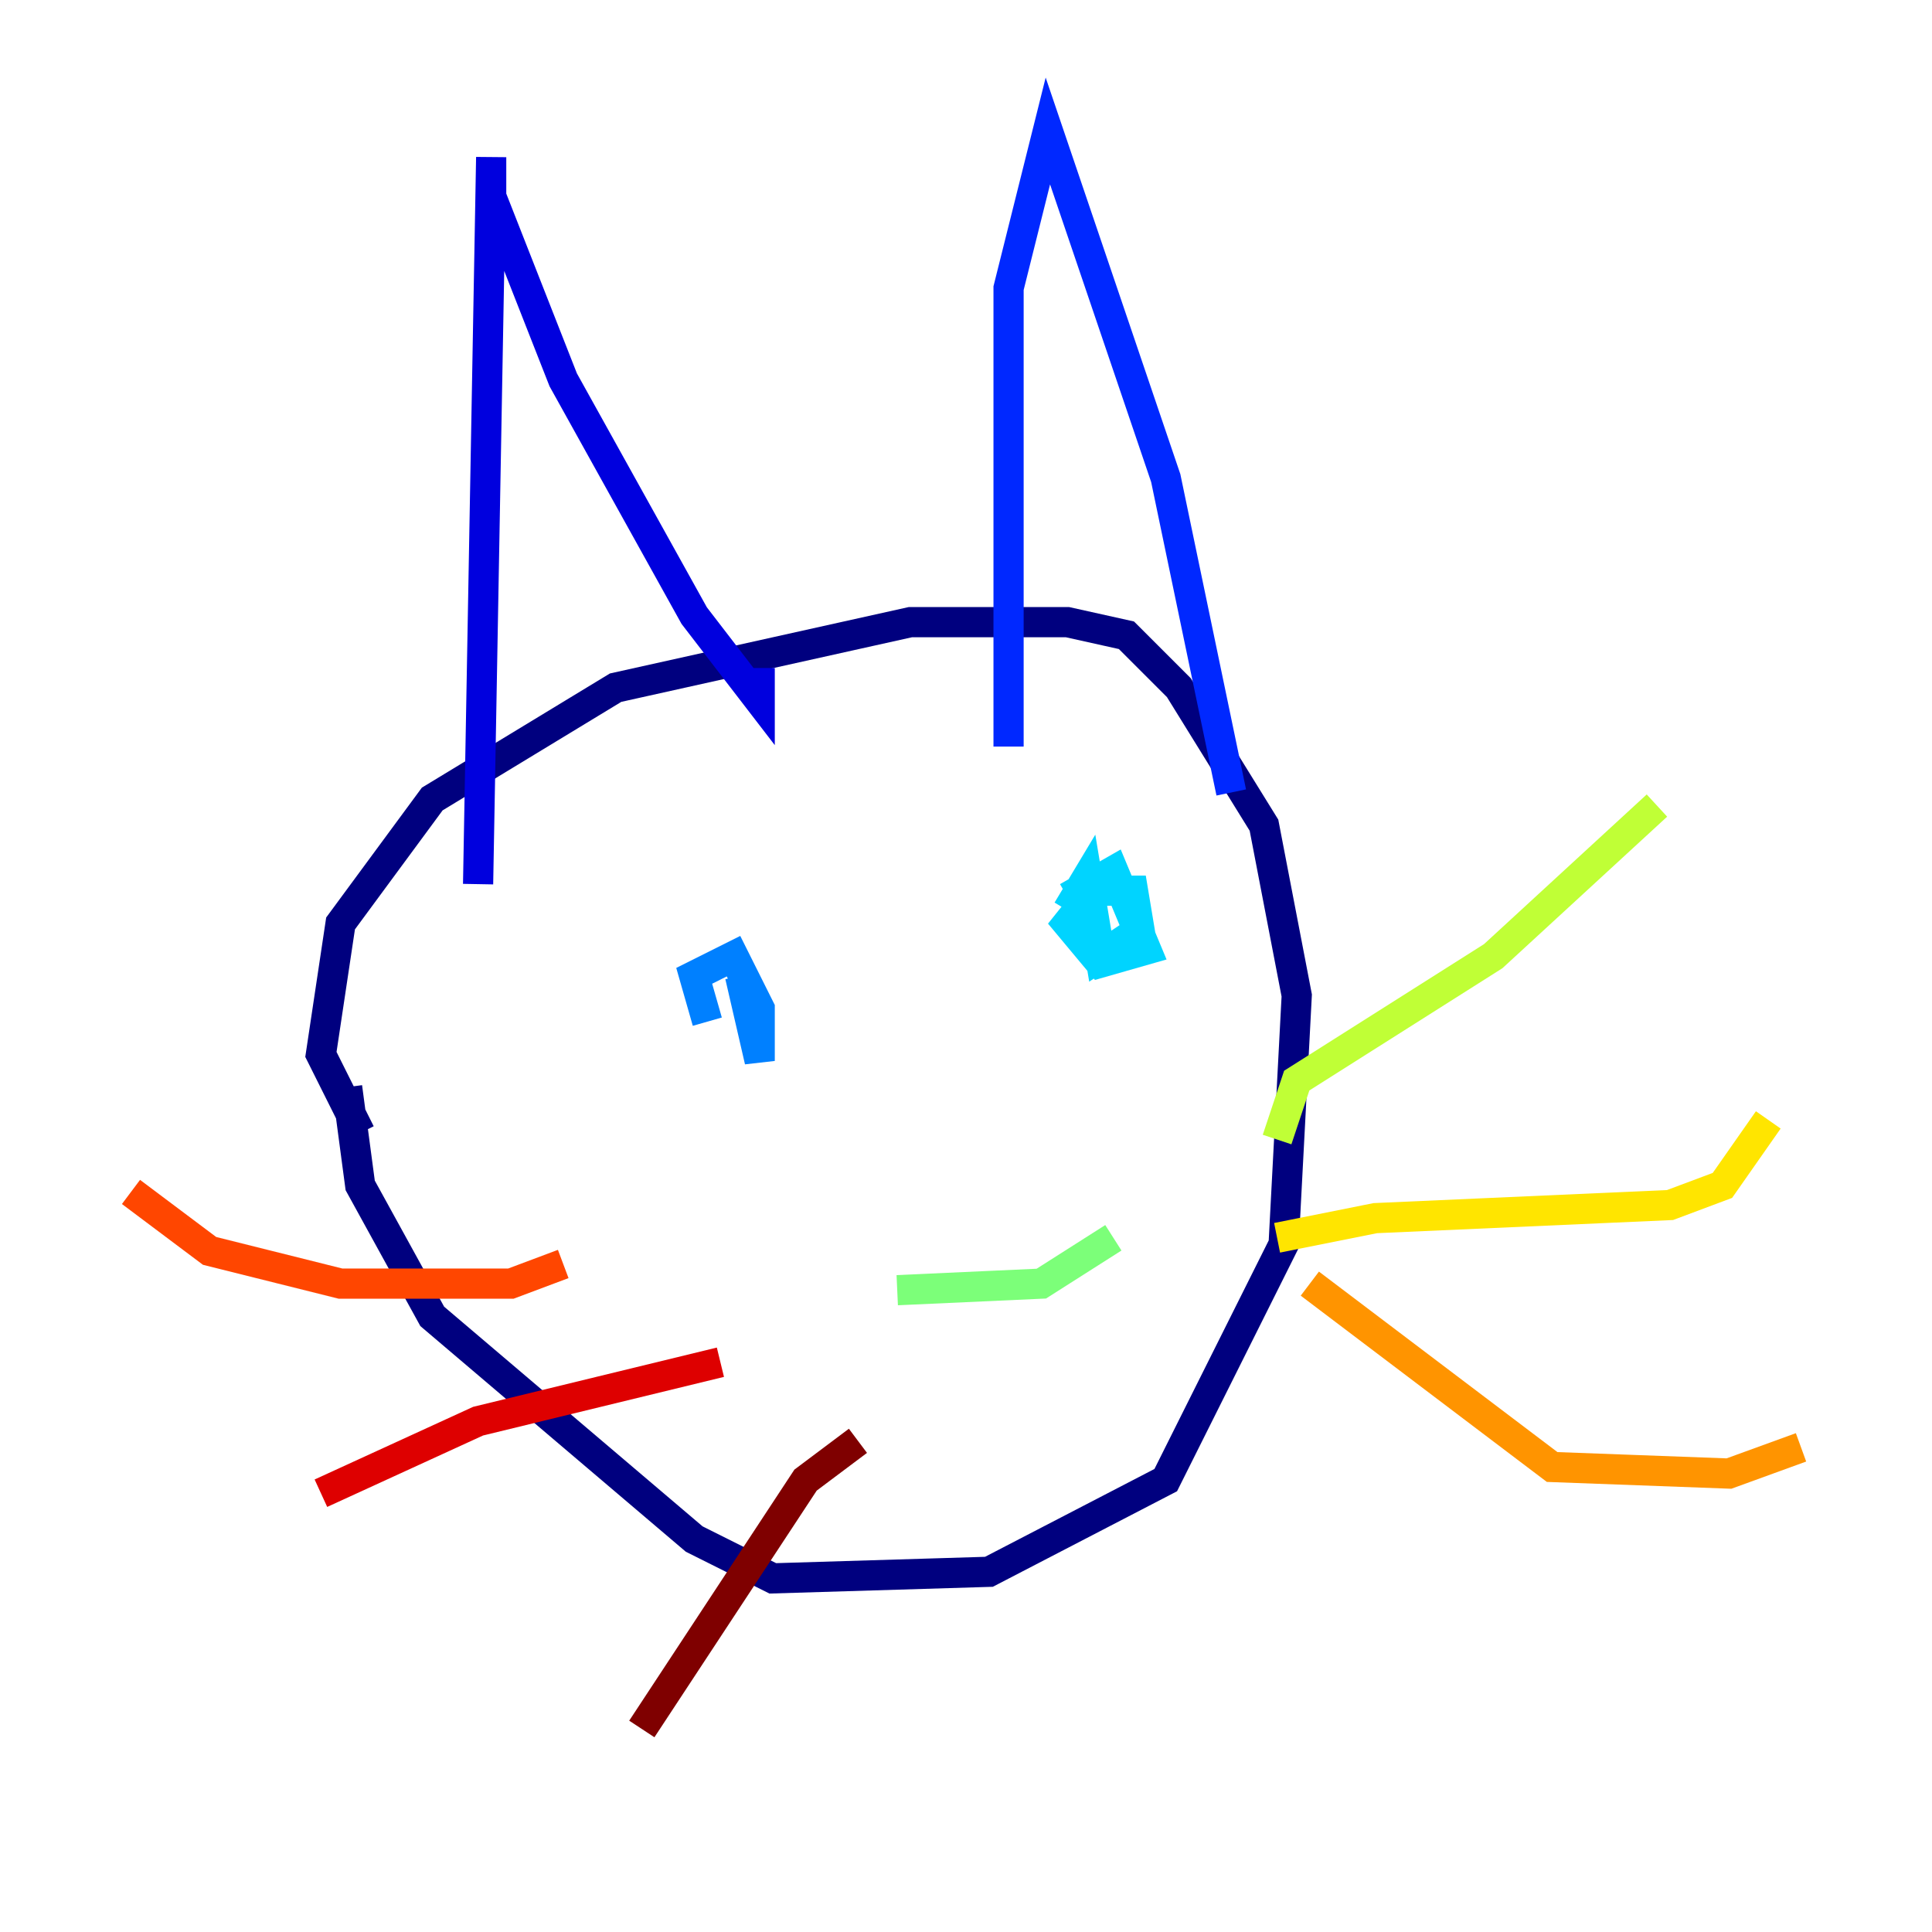<?xml version="1.0" encoding="utf-8" ?>
<svg baseProfile="tiny" height="128" version="1.2" viewBox="0,0,128,128" width="128" xmlns="http://www.w3.org/2000/svg" xmlns:ev="http://www.w3.org/2001/xml-events" xmlns:xlink="http://www.w3.org/1999/xlink"><defs /><polyline fill="none" points="23.864,75.064 21.261,69.858 22.563,61.18 28.637,52.936 40.786,45.559 60.312,41.22 70.725,41.22 74.63,42.088 78.102,45.559 83.742,54.671 85.912,65.953 85.044,82.441 77.234,98.061 65.519,104.136 51.2,104.57 45.993,101.966 28.637,87.214 23.864,78.536 22.997,72.027" stroke="#00007f" stroke-width="2" /><polyline fill="none" points="31.675,58.576 32.542,10.414 32.542,13.017 37.315,25.166 45.993,40.786 50.332,46.427 50.332,44.258" stroke="#0000de" stroke-width="2" /><polyline fill="none" points="66.82,49.464 66.82,19.091 69.424,8.678 77.234,31.675 81.573,52.502" stroke="#0028ff" stroke-width="2" /><polyline fill="none" points="46.861,67.688 45.993,64.651 48.597,63.349 50.332,66.82 50.332,70.291 49.031,64.651" stroke="#0080ff" stroke-width="2" /><polyline fill="none" points="70.725,59.444 73.763,57.709 75.932,62.915 72.895,63.783 70.725,61.18 72.461,59.01 75.064,59.01 75.498,61.614 72.895,63.349 72.027,58.142 70.725,60.312" stroke="#00d4ff" stroke-width="2" /><polyline fill="none" points="59.444,80.705 59.444,80.705" stroke="#36ffc0" stroke-width="2" /><polyline fill="none" points="59.444,85.478 68.99,85.044 73.763,82.007" stroke="#7cff79" stroke-width="2" /><polyline fill="none" points="84.61,75.498 85.912,71.593 98.929,63.349 109.776,53.37" stroke="#c0ff36" stroke-width="2" /><polyline fill="none" points="84.61,82.007 91.119,80.705 110.644,79.837 114.115,78.536 117.153,74.197" stroke="#ffe500" stroke-width="2" /><polyline fill="none" points="86.78,85.044 102.834,97.193 114.549,97.627 119.322,95.891" stroke="#ff9400" stroke-width="2" /><polyline fill="none" points="37.315,83.742 33.844,85.044 22.563,85.044 13.885,82.875 8.678,78.969" stroke="#ff4600" stroke-width="2" /><polyline fill="none" points="47.729,90.251 31.675,94.156 21.261,98.929" stroke="#de0000" stroke-width="2" /><polyline fill="none" points="56.841,95.458 53.37,98.061 42.522,114.549" stroke="#7f0000" stroke-width="2" /></svg>